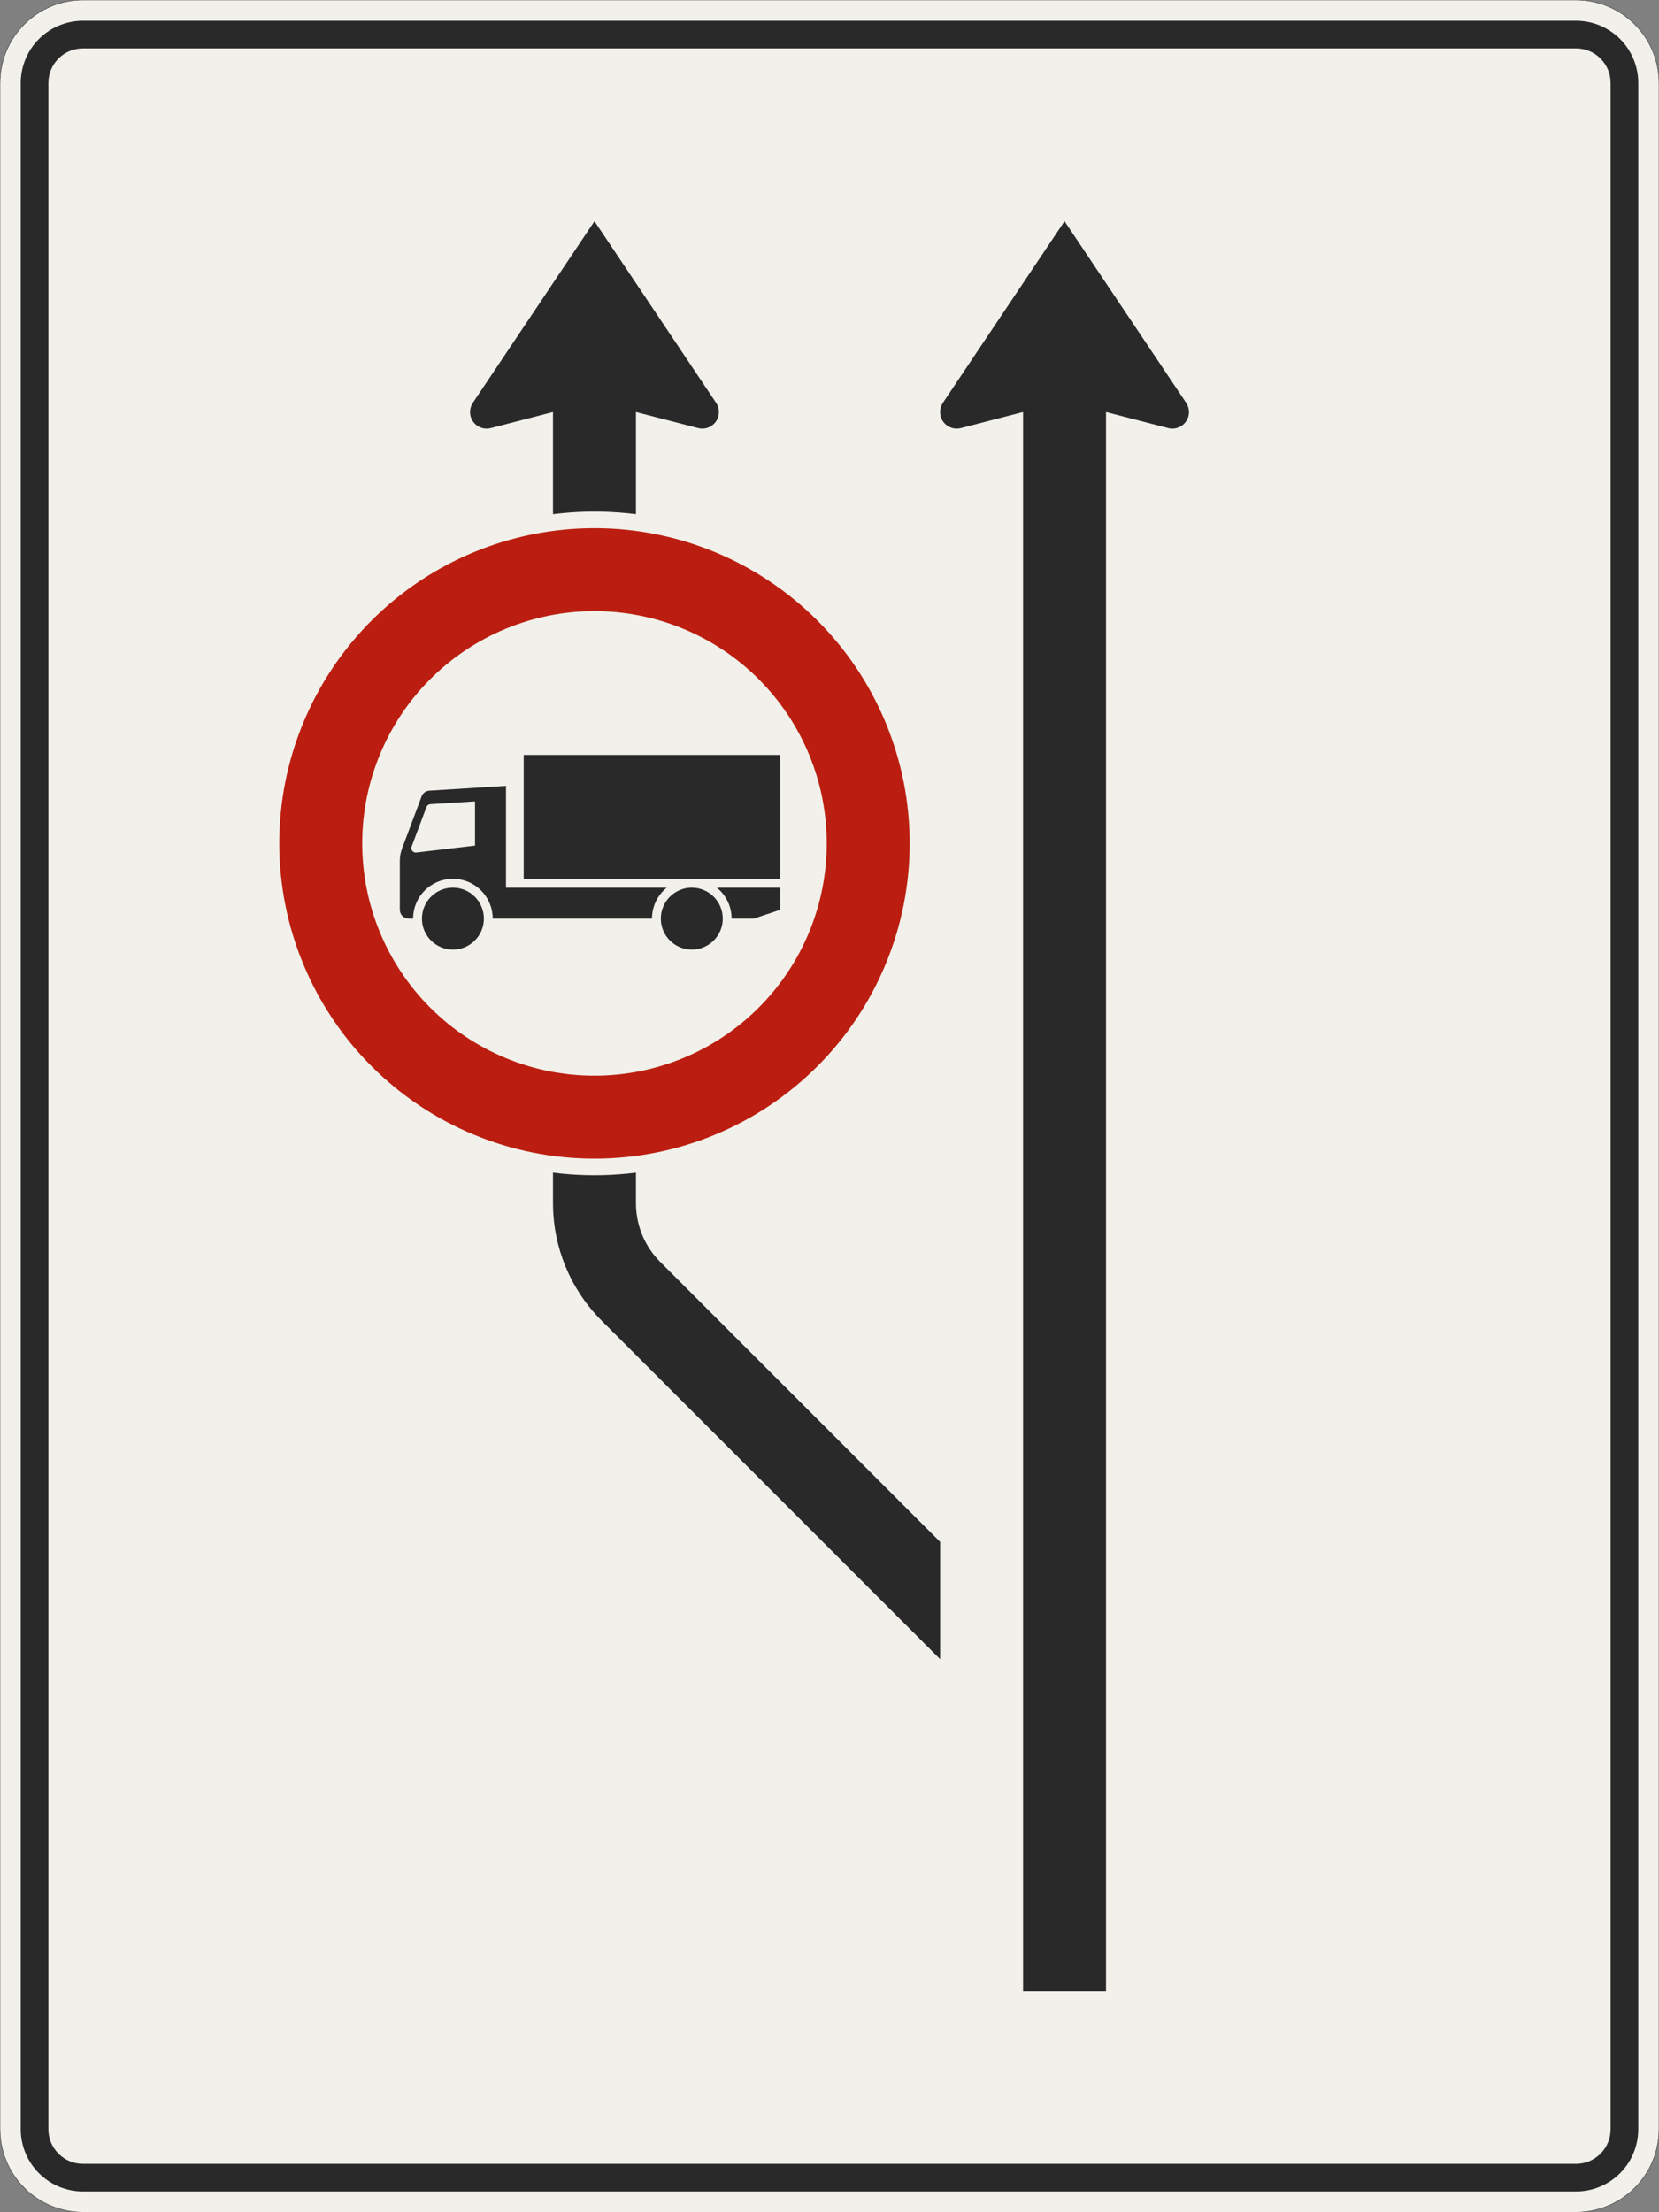 <?xml version="1.0" encoding="UTF-8"?>
<svg xmlns="http://www.w3.org/2000/svg" xmlns:xlink="http://www.w3.org/1999/xlink" width="1200mm" height="1600mm" viewBox="0 0 12000 16000" version="1.1">
<rect x="0" y="0" width="12000" height="16000" fill="#808080" stroke="none"/>
<g id="surface431">
<path style="fill-rule:evenodd;fill:rgb(94.51%,94.118%,91.765%);fill-opacity:1;stroke-width:0.3;stroke-linecap:butt;stroke-linejoin:miter;stroke:rgb(16.471%,16.078%,16.471%);stroke-opacity:1;stroke-miterlimit:3;" d="M -540 -800 C -555.913 -800 -571.174 -793.679 -582.427 -782.427 C -593.679 -771.174 -600 -755.913 -600 -740 L -600 740 C -600 755.913 -593.679 771.174 -582.427 782.427 C -571.174 793.679 -555.913 800 -540 800 L 540 800 C 555.913 800 571.174 793.679 582.427 782.427 C 593.679 771.174 600 755.913 600 740 L 600 -740 C 600 -755.913 593.679 -771.174 582.427 -782.427 C 571.174 -793.679 555.913 -800 540 -800 L -540 -800 " transform="matrix(10,0,0,-10,6000,8000)"/>
<path style=" stroke:none;fill-rule:evenodd;fill:rgb(16.471%,16.078%,16.471%);fill-opacity:1;" d="M 600 15850 C 480.652 15850 366.191 15802.59 281.801 15718.199 C 197.41 15633.809 150 15519.348 150 15400 L 150 600 C 150 480.652 197.41 366.191 281.801 281.801 C 366.191 197.41 480.652 150 600 150 L 11400 150 C 11519.348 150 11633.809 197.41 11718.199 281.801 C 11802.59 366.191 11850 480.652 11850 600 L 11850 15400 C 11850 15519.348 11802.59 15633.809 11718.199 15718.199 C 11633.809 15802.59 11519.348 15850 11400 15850 L 600 15850 M 600 15650 C 461.93 15650 350 15538.07 350 15400 L 350 600 C 350 461.93 461.93 350 600 350 L 11400 350 C 11538.07 350 11650 461.93 11650 600 L 11650 15400 C 11650 15538.07 11538.07 15650 11400 15650 L 600 15650 M 4000 2980 L 3550 3096.191 C 3540.199 3098.719 3530.121 3100 3520 3100 C 3453.727 3100 3400 3046.273 3400 2980 C 3400 2956.227 3407.062 2932.988 3420.289 2913.234 L 4300 1600 L 5179.711 2913.234 C 5192.938 2932.988 5200 2956.227 5200 2980 C 5200 3046.273 5146.273 3100 5080 3100 C 5069.879 3100 5059.801 3098.719 5050 3096.191 L 4600 2980 L 4600 8702.941 C 4600 8862.07 4663.215 9014.684 4775.734 9127.203 L 6800 11151.473 L 6800 12000 L 4351.473 9551.469 C 4126.43 9326.426 4000 9021.199 4000 8702.941 L 4000 2980 "/>
<path style=" stroke:none;fill-rule:evenodd;fill:rgb(16.471%,16.078%,16.471%);fill-opacity:1;" d="M 7400 2980 L 6950 3096.191 C 6940.199 3098.719 6930.121 3100 6920 3100 C 6853.727 3100 6800 3046.273 6800 2980 C 6800 2956.227 6807.062 2932.988 6820.289 2913.234 L 7700 1600 L 8579.711 2913.234 C 8592.938 2932.988 8600 2956.227 8600 2980 C 8600 3046.273 8546.273 3100 8480 3100 C 8469.879 3100 8459.801 3098.719 8450 3096.191 L 8000 2980 L 8000 14400 L 7400 14400 L 7400 2980 "/>
<path style=" stroke:none;fill-rule:evenodd;fill:rgb(94.51%,94.118%,91.765%);fill-opacity:1;" d="M 6700 6100 C 6700 5463.48 6447.145 4853.031 5997.055 4402.945 C 5546.969 3952.855 4936.52 3700 4300 3700 C 3663.48 3700 3053.031 3952.855 2602.945 4402.945 C 2152.855 4853.031 1900 5463.48 1900 6100 C 1900 6736.52 2152.855 7346.969 2602.945 7797.055 C 3053.031 8247.145 3663.48 8500 4300 8500 C 4936.52 8500 5546.969 8247.145 5997.055 7797.055 C 6447.145 7346.969 6700 6736.52 6700 6100 "/>
<path style=" stroke:none;fill-rule:evenodd;fill:rgb(73.333%,11.765%,6.275%);fill-opacity:1;" d="M 6580 6100 C 6580 5495.305 6339.785 4915.379 5912.203 4487.797 C 5484.621 4060.215 4904.695 3820 4300 3820 C 3695.305 3820 3115.379 4060.215 2687.797 4487.797 C 2260.215 4915.379 2020 5495.305 2020 6100 C 2020 6704.695 2260.215 7284.621 2687.797 7712.203 C 3115.379 8139.785 3695.305 8380 4300 8380 C 4904.695 8380 5484.621 8139.785 5912.203 7712.203 C 6339.785 7284.621 6580 6704.695 6580 6100 M 5980 6100 C 5980 5654.438 5803 5227.121 5487.938 4912.062 C 5172.879 4597 4745.562 4420 4300 4420 C 3854.438 4420 3427.121 4597 3112.062 4912.062 C 2797 5227.121 2620 5654.438 2620 6100 C 2620 6545.562 2797 6972.879 3112.062 7287.938 C 3427.121 7603 3854.438 7780 4300 7780 C 4745.562 7780 5172.879 7603 5487.938 7287.938 C 5803 6972.879 5980 6545.562 5980 6100 "/>
<path style=" stroke:none;fill-rule:evenodd;fill:rgb(16.471%,16.078%,16.471%);fill-opacity:1;" d="M 3660 5684 L 3105.406 5718.66 C 3080.234 5720.234 3058.332 5736.449 3049.477 5760.066 L 2908.301 6136.535 C 2897.52 6165.277 2892 6195.723 2892 6226.422 L 2892 6580 C 2892 6615.348 2920.652 6644 2956 6644 L 2988 6644 C 2988 6484.941 3116.941 6356 3276 6356 C 3435.059 6356 3564 6484.941 3564 6644 L 4716 6644 C 4716 6557.008 4755.32 6474.676 4822.98 6420 L 3660 6420 L 3660 5684 M 3436 6116 L 3436 5796 L 3112.625 5816.211 C 3100.035 5816.996 3089.086 5825.102 3084.656 5836.91 L 2977.387 6122.973 C 2976.039 6126.566 2975.348 6130.371 2975.348 6134.211 C 2975.348 6151.883 2989.676 6166.211 3007.348 6166.211 C 3008.598 6166.211 3009.848 6166.137 3011.09 6165.992 L 3436 6116 M 3500 6644 C 3500 6520.289 3399.711 6420 3276 6420 C 3152.289 6420 3052 6520.289 3052 6644 C 3052 6767.711 3152.289 6868 3276 6868 C 3399.711 6868 3500 6767.711 3500 6644 M 5228 6644 C 5228 6520.289 5127.711 6420 5004 6420 C 4880.289 6420 4780 6520.289 4780 6644 C 4780 6767.711 4880.289 6868 5004 6868 C 5127.711 6868 5228 6767.711 5228 6644 M 5452 6644 L 5644 6580 L 5644 6420 L 5185.02 6420 C 5252.68 6474.676 5292 6557.008 5292 6644 L 5452 6644 M 5644 6356 L 5644 5460 L 3788 5460 L 3788 6356 L 5644 6356 "/>
</g>
</svg>
